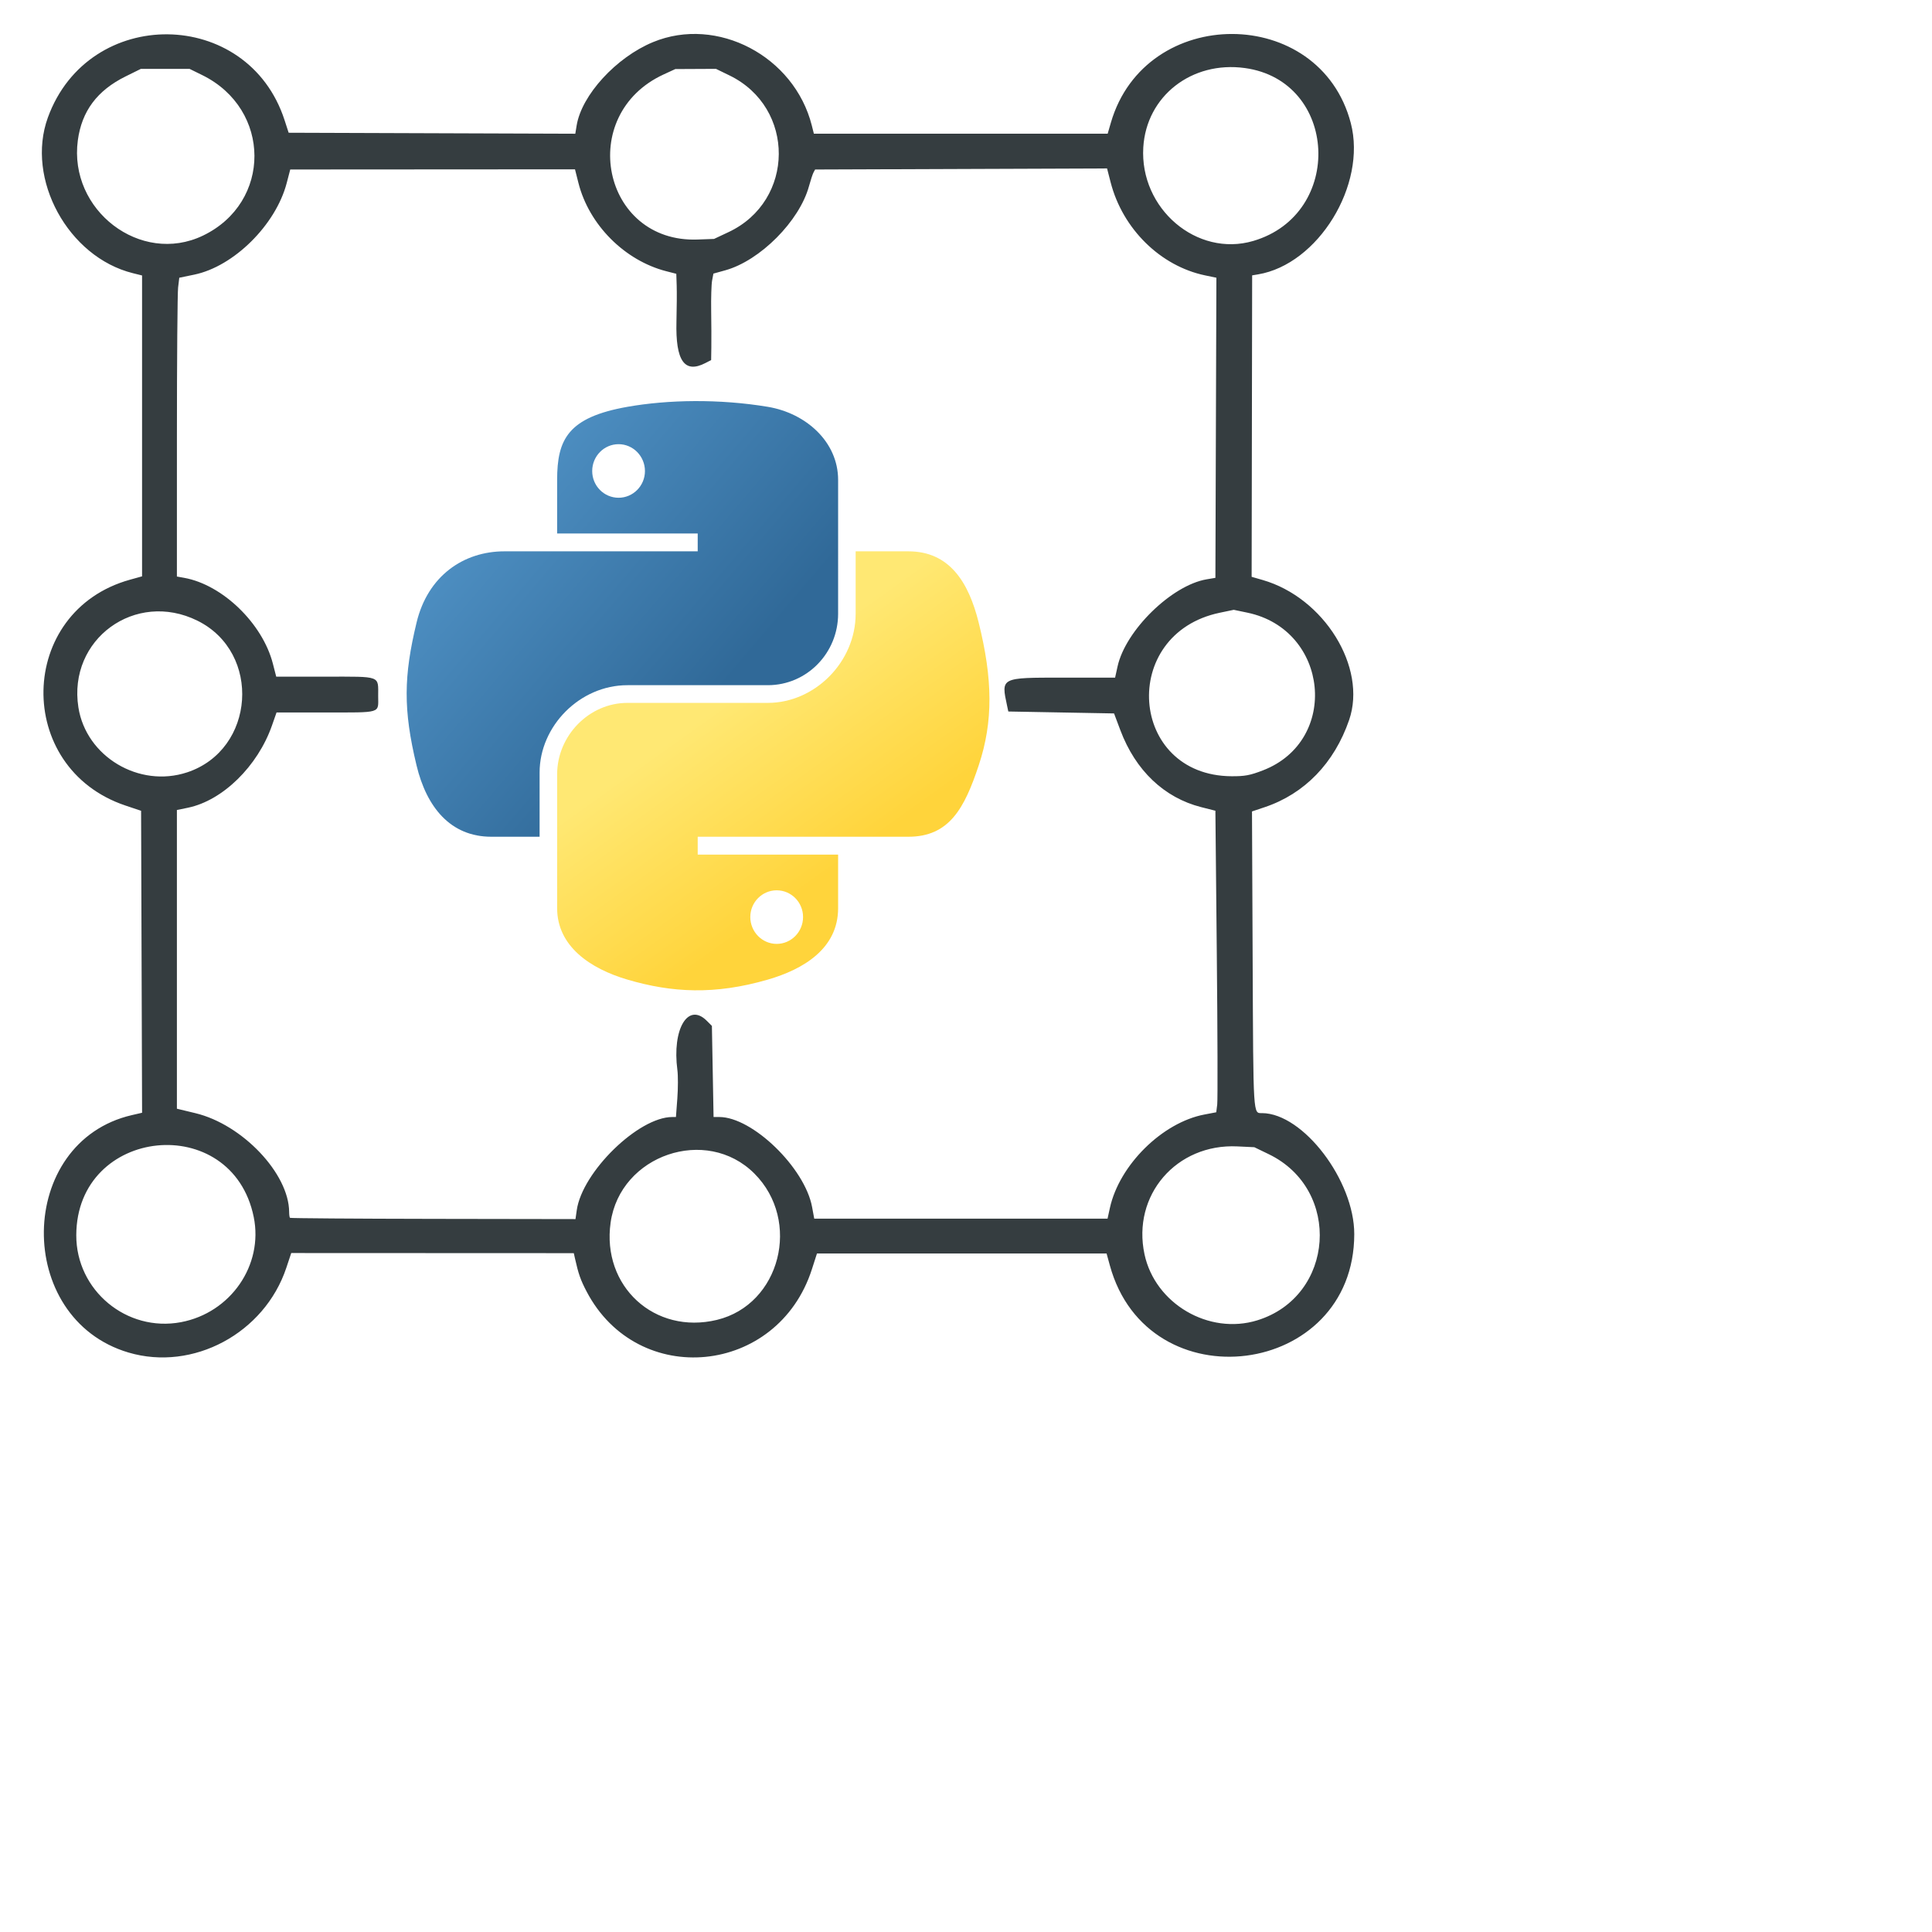 <?xml version="1.0" encoding="UTF-8" standalone="no"?>
<!-- Created with Inkscape (http://www.inkscape.org/) -->

<svg
   width="250mm"
   height="250mm"
   viewBox="0 0 250 250"
   version="1.1"
   id="svg5"
   xml:space="preserve"
   sodipodi:docname="logo.svg"
   inkscape:version="1.2.1 (9c6d41e, 2022-07-14)"
   xmlns:inkscape="http://www.inkscape.org/namespaces/inkscape"
   xmlns:sodipodi="http://sodipodi.sourceforge.net/DTD/sodipodi-0.dtd"
   xmlns:xlink="http://www.w3.org/1999/xlink"
   xmlns="http://www.w3.org/2000/svg"
   xmlns:svg="http://www.w3.org/2000/svg"><sodipodi:namedview
     id="namedview7"
     pagecolor="#ffffff"
     bordercolor="#000000"
     borderopacity="0.25"
     inkscape:showpageshadow="2"
     inkscape:pageopacity="0.0"
     inkscape:pagecheckerboard="0"
     inkscape:deskcolor="#d1d1d1"
     inkscape:document-units="mm"
     showgrid="false"
     showguides="false"
     inkscape:zoom="0.37984703"
     inkscape:cx="793.74057"
     inkscape:cy="444.91594"
     inkscape:window-width="1512"
     inkscape:window-height="826"
     inkscape:window-x="0"
     inkscape:window-y="38"
     inkscape:window-maximized="1"
     inkscape:current-layer="layer1" /><defs
     id="defs2"><linearGradient
       id="linearGradient4671"><stop
         style="stop-color:#ffd43b;stop-opacity:1;"
         offset="0"
         id="stop4673" /><stop
         style="stop-color:#ffe873;stop-opacity:1"
         offset="1"
         id="stop4675" /></linearGradient><linearGradient
       id="linearGradient4689"><stop
         style="stop-color:#5a9fd4;stop-opacity:1;"
         offset="0"
         id="stop4691" /><stop
         style="stop-color:#306998;stop-opacity:1;"
         offset="1"
         id="stop4693" /></linearGradient><linearGradient
       inkscape:collect="always"
       xlink:href="#linearGradient4671"
       id="linearGradient1475"
       gradientUnits="userSpaceOnUse"
       gradientTransform="matrix(0.538,0,0,0.543,24.003,65.552)"
       x1="150.961"
       y1="192.352"
       x2="112.031"
       y2="137.273" /><linearGradient
       inkscape:collect="always"
       xlink:href="#linearGradient4689"
       id="linearGradient1478"
       gradientUnits="userSpaceOnUse"
       gradientTransform="matrix(0.538,0,0,0.543,24.003,65.552)"
       x1="26.649"
       y1="20.604"
       x2="135.665"
       y2="114.398" /></defs><g
     inkscape:label="Layer 1"
     inkscape:groupmode="layer"
     id="layer1"
     transform="translate(31.112,1.857)"><g
       id="g9382"
       inkscape:export-filename="logo.png"
       inkscape:export-xdpi="96"
       inkscape:export-ydpi="96"
       transform="matrix(0.71,0,0,0.71,-7.443,0.735)"><path
         style="fill:#353d40;fill-opacity:1;stroke-width:0.353"
         d="m -9.916,242.852 c -20.905,-6.193 -20.444,-38.408 0.62,-43.272 l 1.854,-0.428 -0.09,-27.517 -0.09,-27.517 -2.837,-0.952 c -20.356,-6.83 -19.793,-35.436 0.81,-41.164 l 2.204,-0.613 V 73.971 46.554 L -9.122,46.137 C -20.916,43.198 -28.682,28.982 -24.615,17.778 c 7.428,-20.463 36.452,-20.153 43.139,0.461 l 0.747,2.302 26.121,0.09 26.121,0.09 0.246,-1.502 c 0.908,-5.551 7.209,-12.427 13.928,-15.198 11.68,-4.818 25.739,2.567 28.929,15.196 l 0.379,1.499 h 26.772 26.772 l 0.585,-2.013 c 6.279,-21.599 38.097,-21.529 43.729,0.096 2.932,11.255 -5.962,25.737 -16.924,27.559 l -1.058,0.176 -0.047,27.472 -0.047,27.472 1.987,0.571 c 11.222,3.225 19.079,15.926 15.783,25.515 -2.701,7.859 -8.126,13.46 -15.397,15.898 l -2.308,0.774 0.12,27.219 c 0.127,28.71 0.067,27.751 1.725,27.763 7.49,0.053 16.804,12.284 16.794,22.054 -0.025,26.18 -37.623,30.986 -44.548,5.693 l -0.593,-2.166 h -26.391 -26.391 l -0.926,2.878 c -6.223,19.354 -31.742,21.865 -41.065,4.042 -1.102,-2.107 -1.482,-3.191 -2.125,-6.067 l -0.204,-0.911 -25.748,-0.011 -25.748,-0.011 -0.895,2.686 c -3.973,11.929 -17.008,18.929 -28.765,15.446 z m 9.565,-5.534 C 8.695,235.613 14.697,226.935 12.905,218.15 c -3.951,-19.375 -32.278,-16.473 -32.34,3.313 -0.032,10.063 9.186,17.721 19.084,15.856 z M 97.329,236.9 c 11.543,-2.788 15.446,-18.043 6.822,-26.667 -8.754,-8.755 -24.453,-3.403 -26.201,8.933 -1.647,11.624 8.026,20.477 19.379,17.735 z m 98.48,0.082 c 14.115,-4.36 15.453,-23.82 2.083,-30.282 l -2.625,-1.268 -3.083,-0.147 c -11.123,-0.532 -19.239,8.898 -16.93,19.668 1.932,9.01 11.743,14.752 20.554,12.03 z M 71.78,216.904 c 1.003,-6.989 11.244,-16.975 17.41,-16.975 h 0.665 l 0.253,-3.368 c 0.139,-1.853 0.144,-4.185 0.012,-5.183 -0.993,-7.488 1.933,-12.408 5.348,-8.993 l 0.941,0.941 0.152,8.301 0.152,8.301 h 1.037 c 6.054,0 15.597,9.253 16.919,16.404 l 0.391,2.117 h 26.729 26.729 l 0.425,-1.94 c 1.713,-7.826 9.547,-15.574 17.221,-17.033 l 2.164,-0.411 0.178,-1.42 c 0.098,-0.781 0.063,-13.146 -0.078,-27.478 l -0.256,-26.058 -2.589,-0.657 c -6.747,-1.713 -11.973,-6.685 -14.73,-14.016 l -1.151,-3.061 -9.635,-0.176 -9.635,-0.176 -0.226,-1.058 c -1.103,-5.163 -1.196,-5.115 10.112,-5.115 h 9.575 l 0.446,-2.028 c 1.446,-6.583 9.86,-14.813 16.247,-15.891 l 1.587,-0.268 0.09,-27.348 0.09,-27.348 -2.031,-0.422 C 178.157,44.849 171.268,38.07 169.082,29.585 l -0.654,-2.538 -26.604,0.098 -26.604,0.098 -0.288,0.529 c -0.158,0.291 -0.532,1.423 -0.83,2.515 -1.732,6.35 -8.908,13.561 -15.246,15.324 l -2.174,0.604 -0.236,1.258 c -0.13,0.692 -0.206,3.17 -0.17,5.507 0.036,2.337 0.05,5.316 0.03,6.621 l -0.036,2.372 -1.041,0.538 c -3.813,1.972 -5.464,-0.383 -5.281,-7.535 0.063,-2.448 0.082,-5.413 0.043,-6.589 l -0.071,-2.138 -1.814,-0.465 c -7.607,-1.95 -14.09,-8.46 -16.021,-16.089 l -0.629,-2.486 -25.948,0.016 -25.948,0.016 -0.646,2.469 C 16.919,37.342 9.274,44.913 2.06,46.404 l -2.723,0.563 -0.214,1.78 c -0.118,0.979 -0.215,13.232 -0.217,27.229 l -0.003,25.449 1.323,0.237 C 7.208,102.913 14.507,109.968 16.392,117.288 l 0.614,2.384 h 8.952 c 10.31,0 9.621,-0.256 9.629,3.578 0.007,3.172 0.754,2.948 -9.816,2.948 h -8.706 l -0.835,2.381 c -2.603,7.421 -8.981,13.666 -15.298,14.978 l -2.028,0.421 v 27.219 27.219 l 3.382,0.815 c 8.563,2.063 17.046,11.012 17.075,18.014 0.002,0.501 0.07,0.977 0.151,1.058 0.081,0.081 11.822,0.166 26.091,0.189 l 25.944,0.042 0.234,-1.63 z M 0.767,137.114 c 12.428,-4.11 13.631,-21.836 1.875,-27.645 -11.314,-5.59 -23.637,3.39 -21.69,15.805 1.406,8.969 11.058,14.736 19.815,11.839 z M 196.836,136.751 c 14.026,-5.409 12.029,-25.643 -2.838,-28.743 l -2.478,-0.517 -2.549,0.532 c -18.419,3.84 -16.581,29.676 2.12,29.798 2.448,0.016 3.38,-0.158 5.746,-1.07 z M 3.632,39.301 C 16.219,33.272 16.158,16.255 3.529,10.041 L 1.209,8.9 h -4.435 -4.435 l -2.791,1.38 c -5.174,2.558 -7.989,6.326 -8.7,11.648 -1.704,12.755 11.463,22.796 22.784,17.373 z M 195.072,40.263 c 16.64,-4.888 15.466,-29.174 -1.523,-31.512 -9.693,-1.334 -17.954,5.115 -18.518,14.455 -0.674,11.179 9.775,20.072 20.04,17.057 z M 99.445,38.65 c 12.122,-5.694 12.227,-22.684 0.176,-28.549 l -2.469,-1.202 -3.704,0.018 -3.704,0.018 -2.102,0.966 c -16.02,7.359 -11.236,30.743 6.159,30.103 l 2.999,-0.11 z"
         id="path430"
         sodipodi:nodetypes="sscccsscccssscccssscccssscccssscsssscccssscccssssssssssssscssscscscscccsscccssccccsscccsscsscccsscccscscssccscccsscccssccccsscssscsscccsssscccsssssscssssscccscssssssscccsscs" /><g
         id="g759"
         transform="translate(2.452,-7.286)"><path
           style="fill:url(#linearGradient1478);fill-opacity:1;stroke-width:0.956"
           d="m 90.804,76.735 c -4.38,0.02 -8.562,0.394 -12.243,1.045 -10.842,1.915 -12.81,5.924 -12.81,13.318 v 9.764 h 25.62 v 3.255 H 65.751 56.136 c -7.446,0 -13.966,4.475 -16.005,12.989 -2.352,9.759 -2.457,15.848 0,26.038 1.821,7.585 6.17,12.989 13.616,12.989 h 8.809 v -11.705 c 0,-8.456 7.317,-15.915 16.005,-15.915 h 25.59 c 7.123,0 12.81,-5.865 12.81,-13.019 V 91.098 c 0,-6.943 -5.857,-12.159 -12.81,-13.318 -4.401,-0.733 -8.968,-1.065 -13.348,-1.045 z m -13.855,7.853 c 2.646,0 4.807,2.196 4.807,4.897 -2e-6,2.691 -2.161,4.867 -4.807,4.867 -2.656,-1e-6 -4.807,-2.176 -4.807,-4.867 0,-2.701 2.152,-4.897 4.807,-4.897 z"
           id="path1948" /><path
           style="fill:url(#linearGradient1475);fill-opacity:1;stroke-width:0.956"
           d="m 120.156,104.117 v 11.377 c 0,8.82 -7.478,16.244 -16.005,16.244 H 78.561 c -7.01,0 -12.81,5.999 -12.81,13.019 v 24.396 c 0,6.943 6.038,11.027 12.81,13.019 8.11,2.385 15.887,2.816 25.59,0 6.45,-1.867 12.81,-5.626 12.81,-13.019 v -9.764 H 91.371 v -3.255 h 25.59 12.81 c 7.446,0 10.221,-5.194 12.81,-12.989 2.675,-8.025 2.561,-15.743 0,-26.038 -1.84,-7.412 -5.355,-12.989 -12.81,-12.989 z m -14.393,61.781 c 2.656,0 4.808,2.176 4.808,4.867 -10e-6,2.701 -2.152,4.897 -4.808,4.897 -2.646,0 -4.807,-2.196 -4.807,-4.897 0,-2.691 2.161,-4.867 4.807,-4.867 z"
           id="path1950" /></g></g></g></svg>

